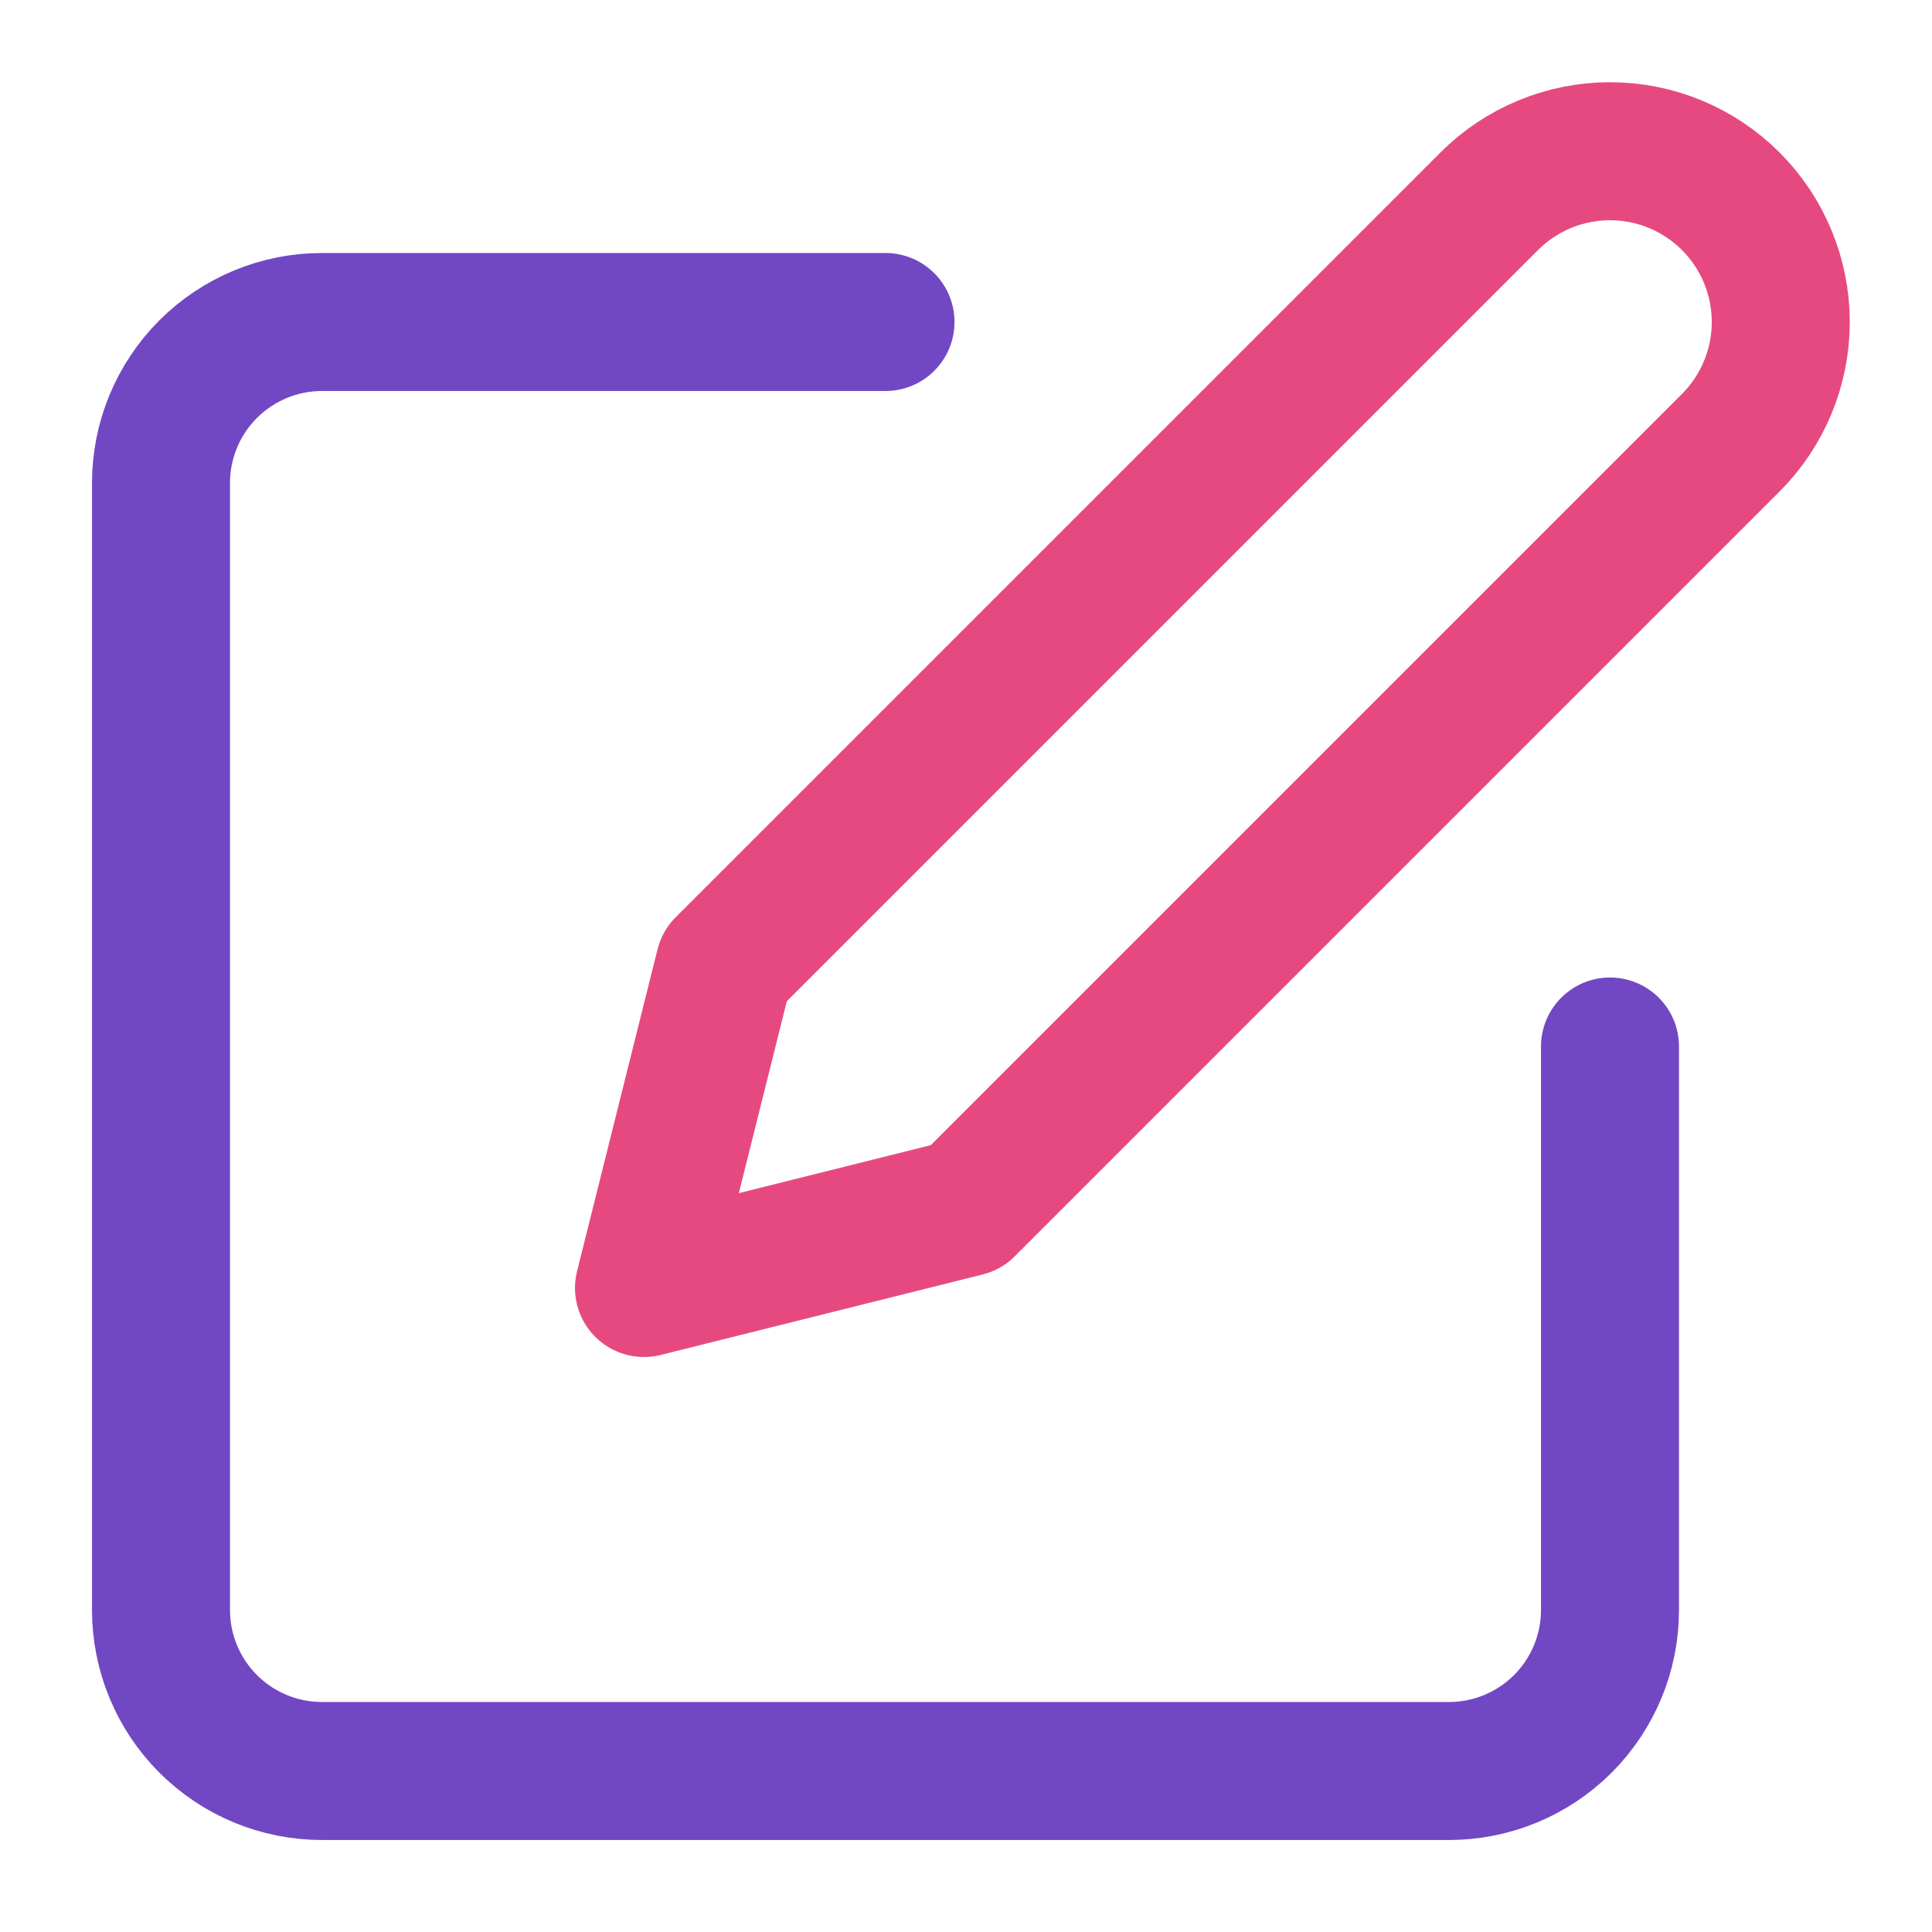 <svg width="84" height="84" viewBox="0 0 84 84" fill="none" xmlns="http://www.w3.org/2000/svg"><path d="M38.5 14H14C12.143 14 10.363 14.738 9.05 16.05 7.737 17.363 7 19.143 7 21V70C7 71.856 7.737 73.637 9.05 74.95 10.363 76.263 12.143 77 14 77H63C64.856 77 66.637 76.263 67.95 74.95 69.263 73.637 70 71.856 70 70V45.5" stroke="#7247c4" stroke-width="6" stroke-linecap="round" stroke-linejoin="round"/><path d="M64.75 8.75C66.142 7.358 68.031 6.575 70 6.575 71.969 6.575 73.858 7.358 75.25 8.75 76.642 10.142 77.425 12.031 77.425 14 77.425 15.969 76.642 17.858 75.25 19.25L42 52.5l-14 3.5 3.5-14L64.75 8.75z" stroke="#e64980" stroke-width="6" stroke-linecap="round" stroke-linejoin="round"/></svg>